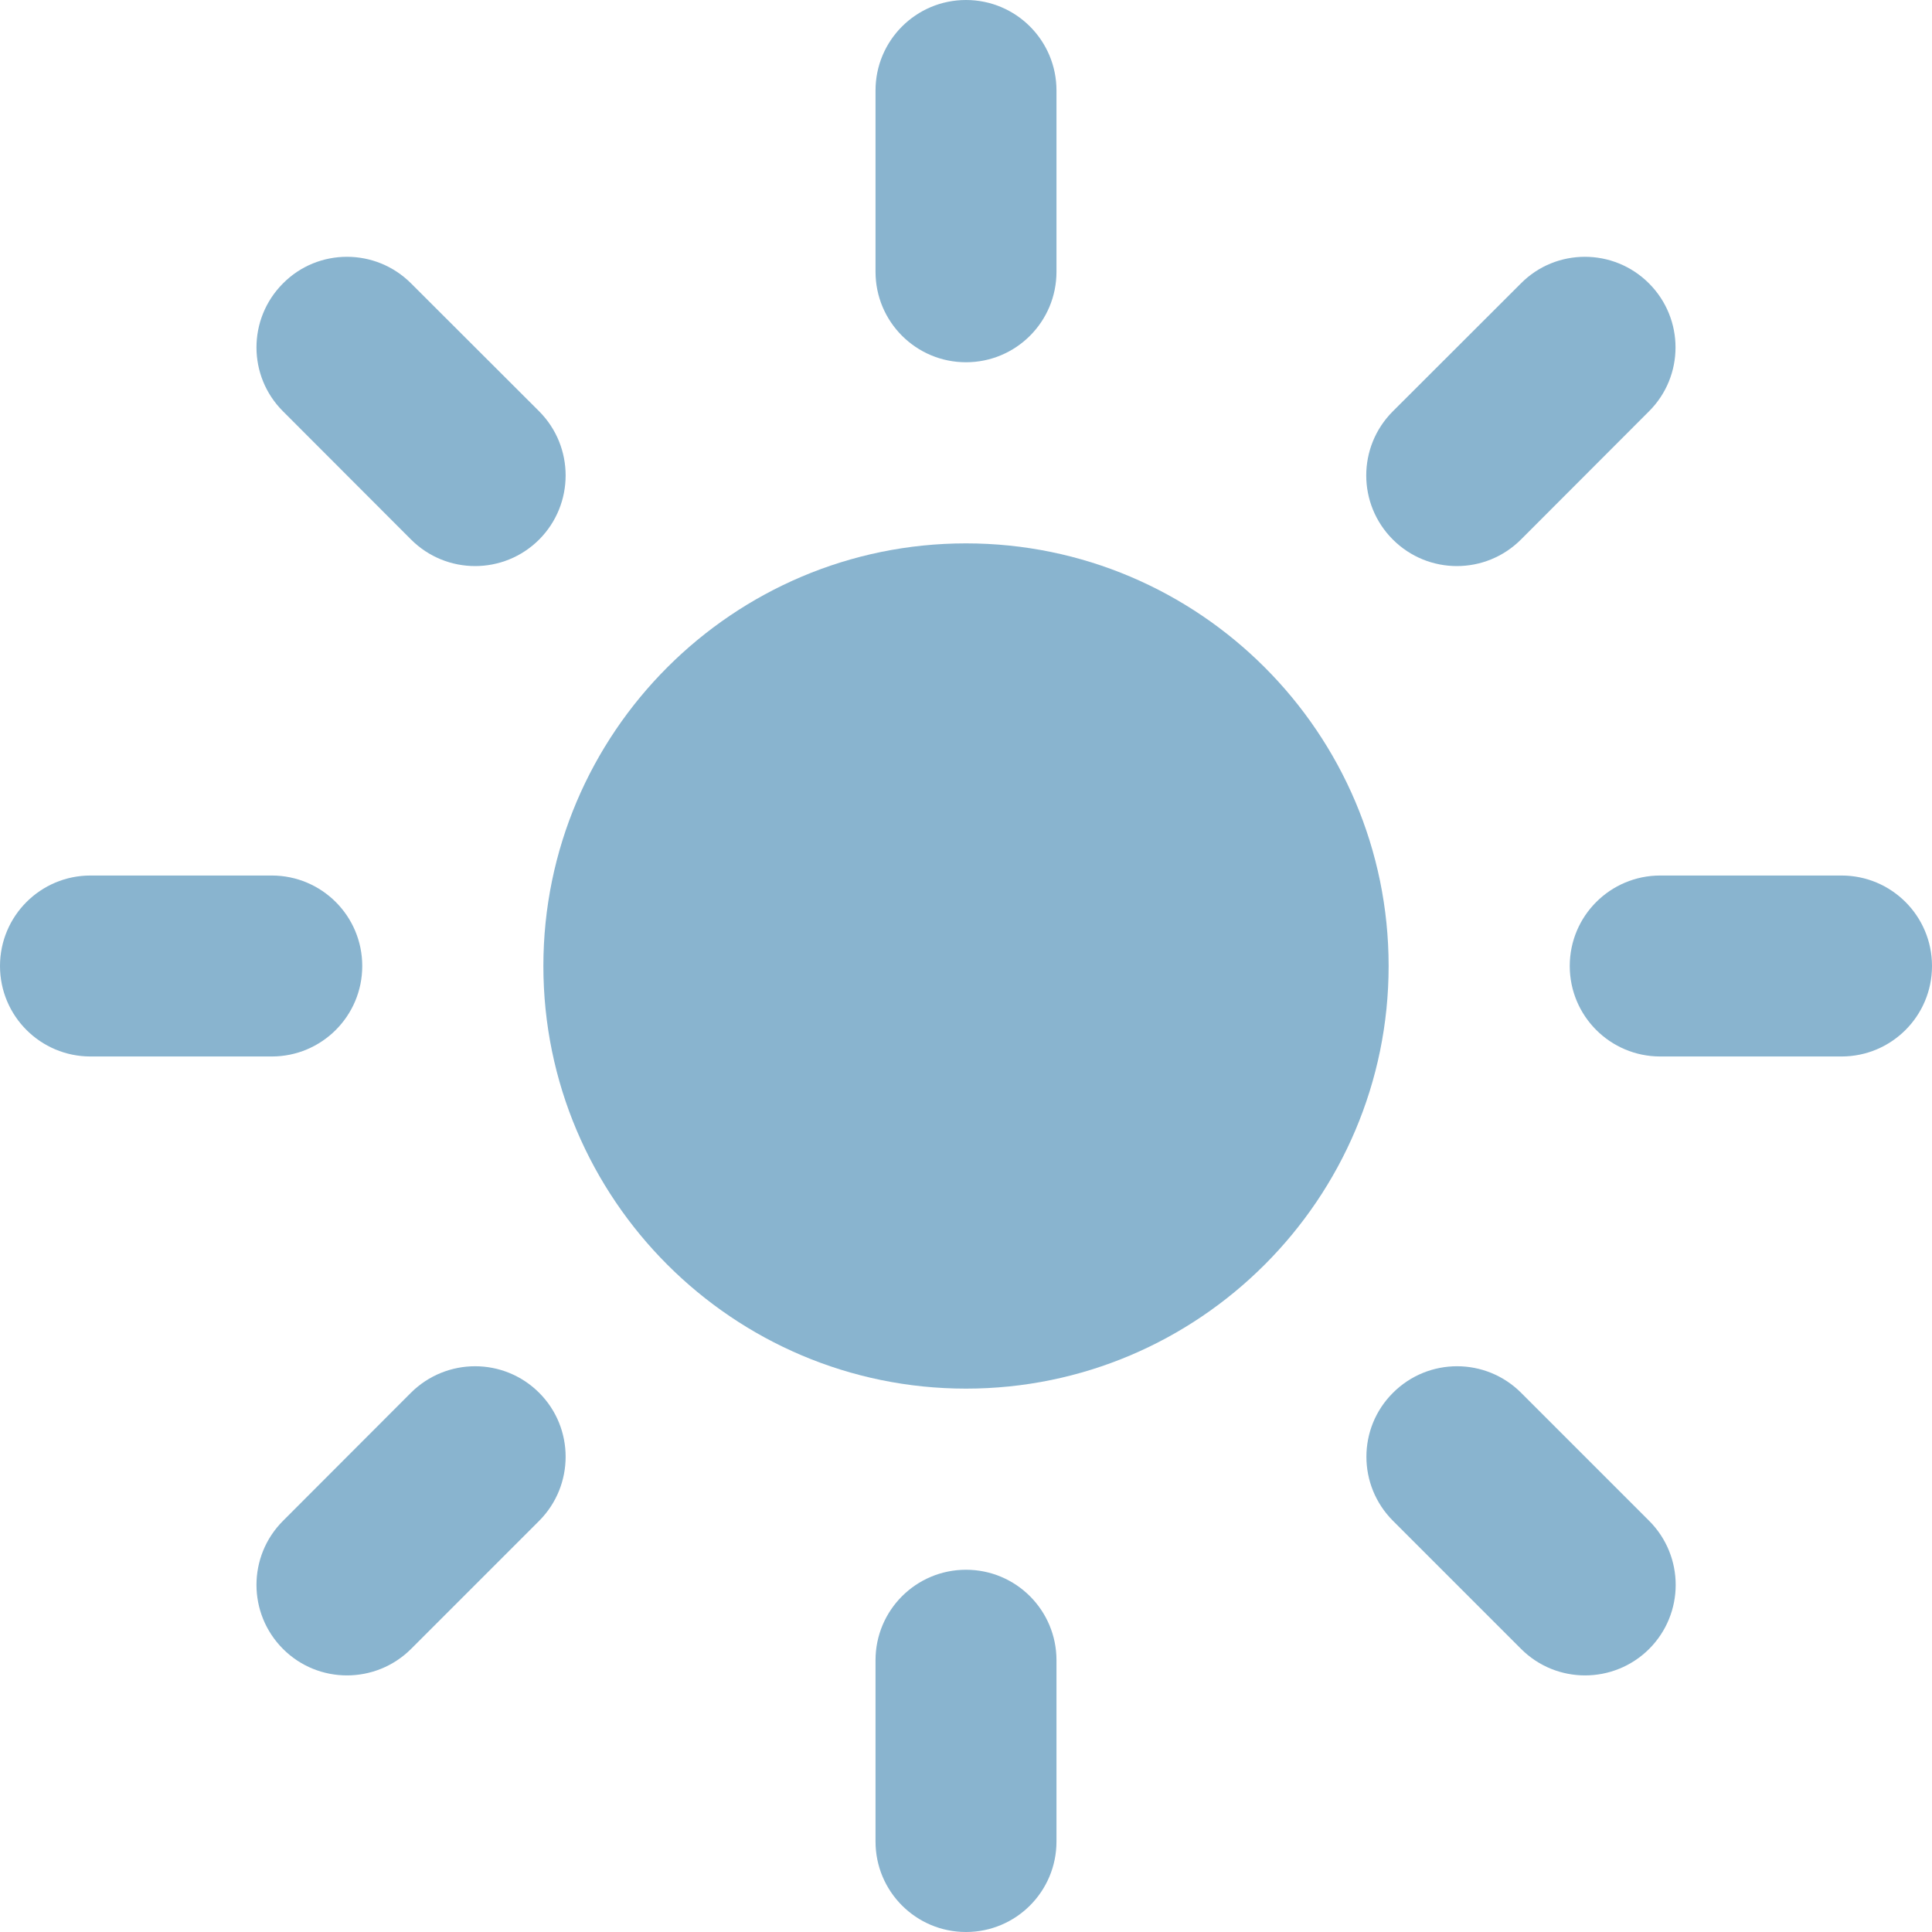 <svg width="12" height="12" viewBox="0 0 12 12" fill="none" xmlns="http://www.w3.org/2000/svg">
<path d="M6 3.375C4.553 3.375 3.375 4.553 3.375 6C3.375 7.447 4.553 8.625 6 8.625C7.447 8.625 8.625 7.447 8.625 6C8.625 4.553 7.447 3.375 6 3.375Z" fill="#89B4CF"/>
<path d="M6 9.75C5.689 9.75 5.438 10.002 5.438 10.312V11.438C5.438 11.748 5.689 12 6 12C6.311 12 6.562 11.748 6.562 11.438V10.312C6.562 10.002 6.311 9.75 6 9.75Z" fill="#89B4CF"/>
<path d="M2.951 8.486C2.807 8.486 2.663 8.541 2.553 8.65L1.758 9.446C1.538 9.666 1.538 10.022 1.758 10.242C1.977 10.461 2.333 10.461 2.553 10.242L3.349 9.446C3.568 9.226 3.568 8.87 3.349 8.651C3.239 8.541 3.095 8.486 2.951 8.486Z" fill="#89B4CF"/>
<path d="M1.688 5.438H0.562C0.252 5.438 0 5.689 0 6C0 6.311 0.252 6.562 0.562 6.562H1.688C1.998 6.562 2.25 6.311 2.25 6C2.25 5.689 1.998 5.438 1.688 5.438Z" fill="#89B4CF"/>
<path d="M2.155 1.595C2.011 1.595 1.867 1.65 1.758 1.76C1.538 1.98 1.538 2.336 1.758 2.555L2.553 3.351C2.773 3.571 3.129 3.571 3.349 3.351C3.568 3.131 3.568 2.775 3.349 2.555L2.553 1.76C2.443 1.65 2.299 1.595 2.155 1.595Z" fill="#89B4CF"/>
<path d="M6 0C5.689 0 5.438 0.252 5.438 0.562V1.688C5.438 1.998 5.689 2.25 6 2.25C6.311 2.25 6.562 1.998 6.562 1.688V0.562C6.562 0.252 6.311 0 6 0Z" fill="#89B4CF"/>
<path d="M9.844 1.595C9.7 1.595 9.556 1.65 9.447 1.76L8.651 2.555C8.431 2.775 8.431 3.131 8.651 3.351C8.871 3.571 9.227 3.571 9.447 3.351L10.242 2.555C10.462 2.336 10.462 1.98 10.242 1.76C10.132 1.65 9.988 1.595 9.844 1.595Z" fill="#89B4CF"/>
<path d="M11.438 5.438H10.312C10.002 5.438 9.75 5.689 9.75 6C9.75 6.311 10.002 6.562 10.312 6.562H11.438C11.748 6.562 12 6.311 12 6C12 5.689 11.748 5.438 11.438 5.438Z" fill="#89B4CF"/>
<path d="M9.05 8.486C8.906 8.486 8.762 8.541 8.652 8.651C8.432 8.87 8.432 9.226 8.652 9.446L9.448 10.242C9.667 10.461 10.023 10.461 10.243 10.242C10.463 10.022 10.463 9.666 10.243 9.446L9.448 8.651C9.338 8.541 9.194 8.486 9.05 8.486Z" fill="#89B4CF"/>
</svg>
